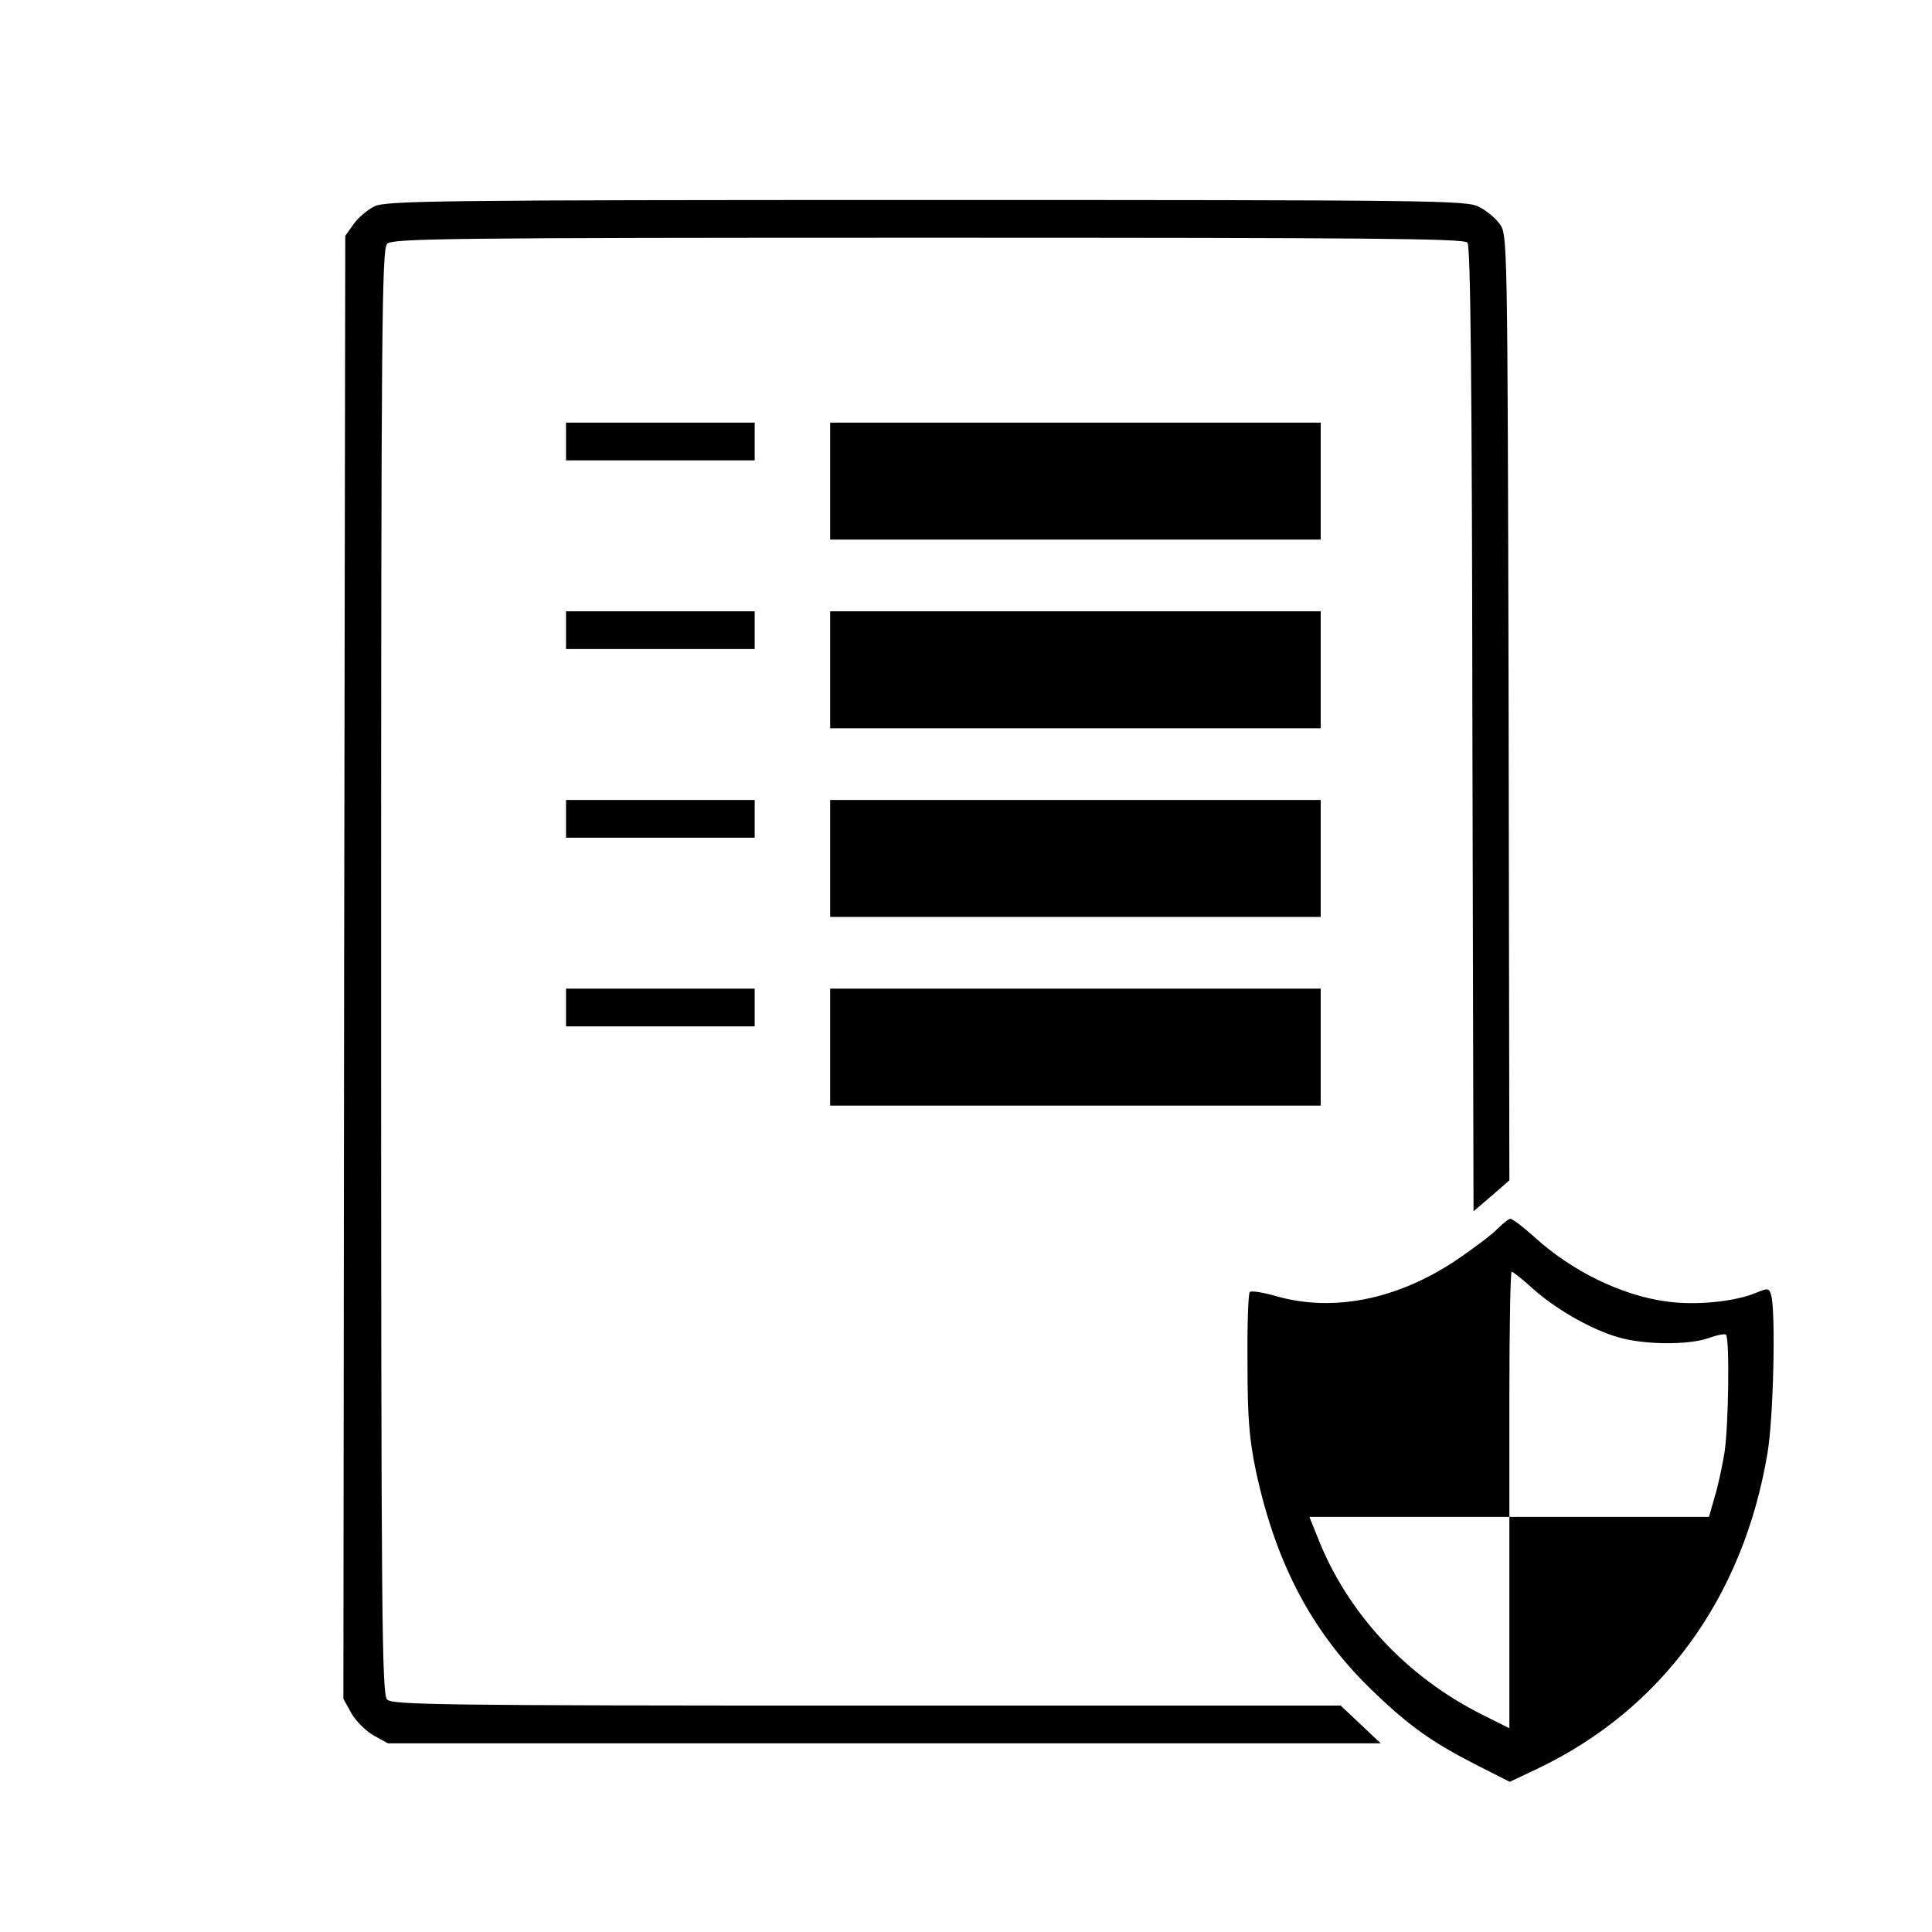 <?xml version="1.0" standalone="no"?>
<!DOCTYPE svg PUBLIC "-//W3C//DTD SVG 20010904//EN"
 "http://www.w3.org/TR/2001/REC-SVG-20010904/DTD/svg10.dtd">
<svg version="1.0" xmlns="http://www.w3.org/2000/svg"
 width="512pt" height="512pt" viewBox="0 0 512 512"
 preserveAspectRatio="xMidYMid meet">

<g transform="translate(0,512) scale(0.1,-0.1)"
fill="#000000" stroke="none">
<path d="M992 4573 c-18 -9 -43 -30 -55 -47 l-22 -31 -3 -1939 -2 -1938 21
-38 c12 -21 38 -47 59 -59 l38 -21 1315 0 1316 0 -53 50 -53 50 -1256 0
c-1128 0 -1257 2 -1271 16 -14 14 -16 203 -16 1929 0 1726 2 1915 16 1929 14
14 158 16 1433 16 1178 0 1420 -2 1430 -13 8 -10 12 -367 13 -1290 l3 -1277
48 41 47 41 -2 1253 c-3 1250 -3 1254 -24 1282 -11 15 -36 36 -55 45 -32 17
-122 18 -1464 18 -1297 0 -1433 -2 -1463 -17z"/>
<path d="M1500 3950 l0 -50 250 0 250 0 0 50 0 50 -250 0 -250 0 0 -50z"/>
<path d="M2200 3845 l0 -155 650 0 650 0 0 155 0 155 -650 0 -650 0 0 -155z"/>
<path d="M1500 3450 l0 -50 250 0 250 0 0 50 0 50 -250 0 -250 0 0 -50z"/>
<path d="M2200 3345 l0 -155 650 0 650 0 0 155 0 155 -650 0 -650 0 0 -155z"/>
<path d="M1500 2950 l0 -50 250 0 250 0 0 50 0 50 -250 0 -250 0 0 -50z"/>
<path d="M2200 2845 l0 -155 650 0 650 0 0 155 0 155 -650 0 -650 0 0 -155z"/>
<path d="M1500 2450 l0 -50 250 0 250 0 0 50 0 50 -250 0 -250 0 0 -50z"/>
<path d="M2200 2345 l0 -155 650 0 650 0 0 155 0 155 -650 0 -650 0 0 -155z"/>
<path d="M3969 1864 c-13 -14 -63 -52 -112 -85 -155 -103 -324 -137 -475 -94
-34 10 -66 15 -70 11 -4 -4 -7 -89 -6 -189 0 -148 5 -201 22 -284 54 -252 153
-436 317 -591 94 -90 155 -132 273 -192 l83 -42 74 35 c329 157 545 453 609
836 16 93 22 372 10 418 -6 20 -8 20 -40 7 -57 -24 -162 -34 -238 -23 -119 16
-252 81 -351 172 -29 26 -57 47 -62 47 -5 0 -20 -12 -34 -26z m93 -159 c62
-55 154 -108 227 -129 68 -20 185 -21 239 -2 22 8 43 12 46 9 10 -10 7 -243
-4 -313 -6 -36 -17 -89 -26 -117 l-15 -53 -264 0 -265 0 0 -280 0 -280 -72 36
c-202 101 -359 271 -437 472 l-21 52 265 0 265 0 0 325 c0 179 3 325 6 325 3
0 29 -20 56 -45z"/>
</g>
</svg>
